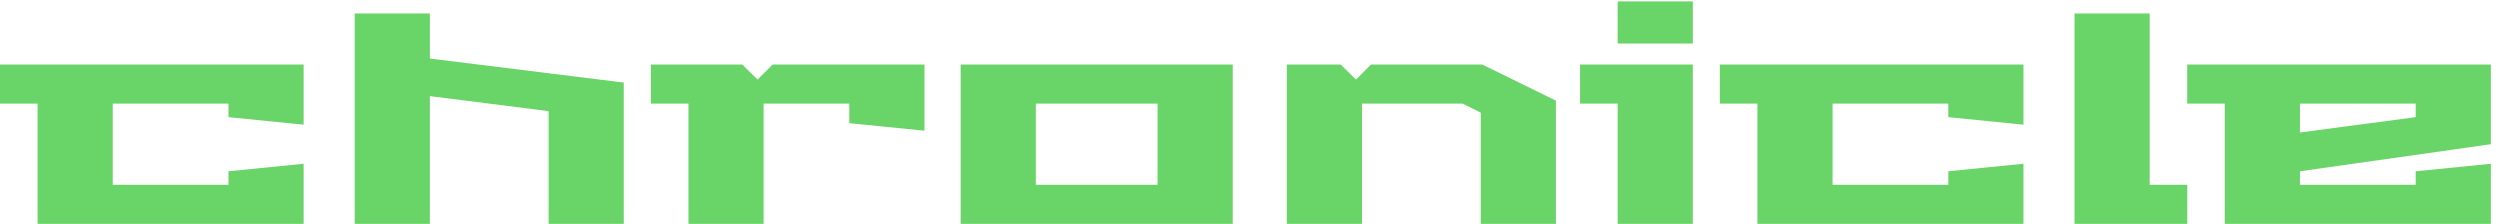 <svg width="268" height="24" viewBox="0 0 268 24" fill="none" xmlns="http://www.w3.org/2000/svg">
<path d="M0 11.109V6.919H32.55V13.365L24.493 12.559V11.109H12.085V19.81H24.493V18.36L32.55 17.554V24H4.028V11.109H0ZM38.024 24V1.441H46.081V6.275L66.868 8.853V24H58.811V11.915L46.081 10.303V24H38.024ZM69.775 11.109V6.919H79.572L81.215 8.531L82.827 6.919H99.102V14.009L91.045 13.204V11.109H81.86V24H73.803V11.109H69.775ZM102.983 24V6.919H132.149V24H102.983ZM111.04 19.81H124.092V11.109H111.04V19.81ZM137.949 24V6.919H143.718L145.361 8.531L146.973 6.919H158.897L166.793 10.787V24H158.736V12.076L156.802 11.109H146.006V24H137.949ZM169.385 11.109V6.919H181.47V24H173.413V11.109H169.385ZM173.413 4.663V0.151H181.47V4.663H173.413ZM184.366 11.109V6.919H216.916V13.365L208.859 12.559V11.109H196.451V19.81H208.859V18.36L216.916 17.554V24H188.394V11.109H184.366ZM222.39 24V1.441H230.447V19.81H234.475V24H222.39ZM234.47 11.109V6.919H267.02V15.46L246.556 18.36V19.81H258.963V18.36L267.02 17.554V24H238.499V11.109H234.47ZM246.556 14.203L258.963 12.559V11.109H246.556V14.203Z" fill="#69D467"/>
</svg>
